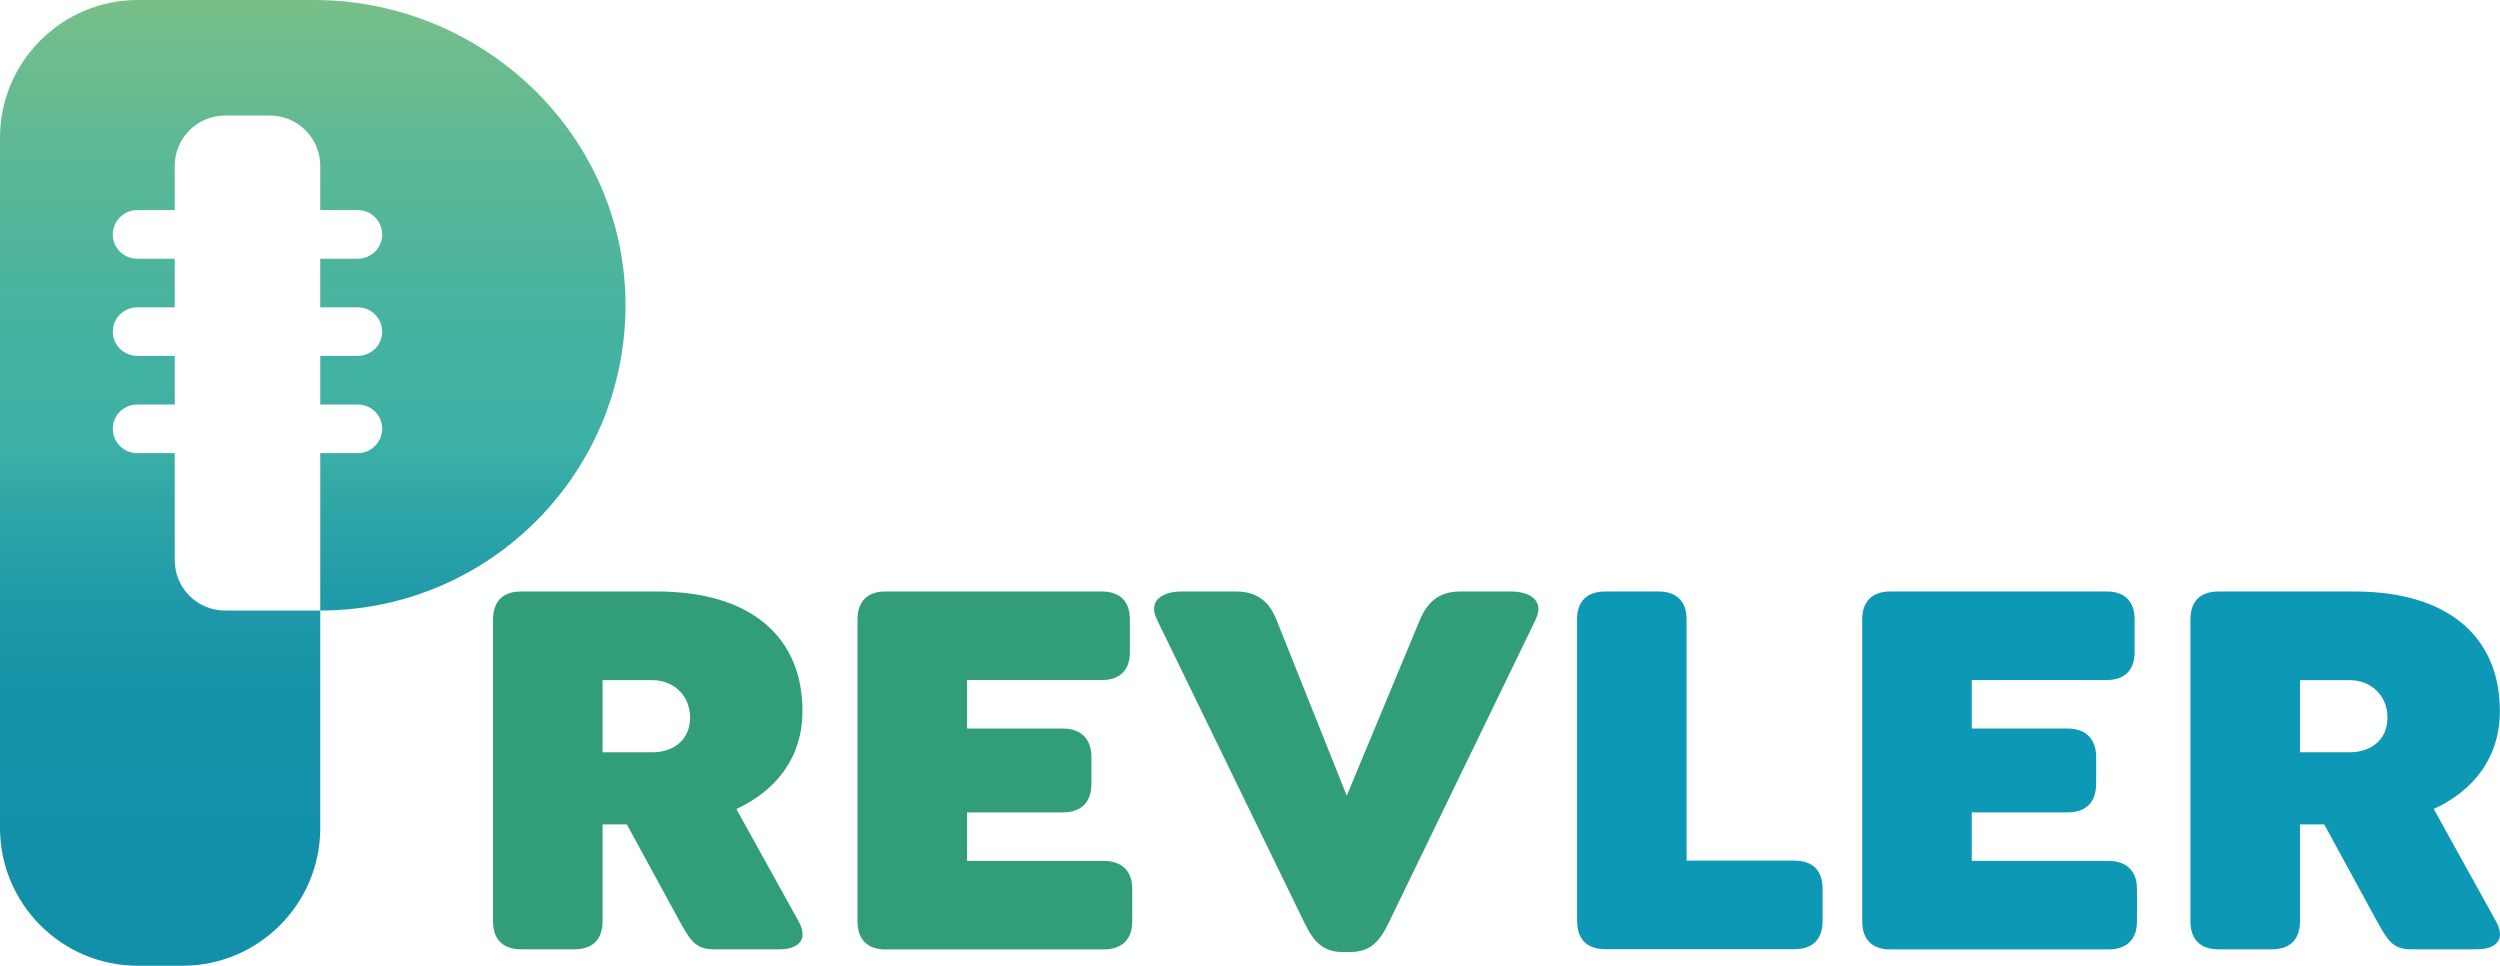<?xml version="1.0" encoding="UTF-8"?>
<svg id="a" xmlns="http://www.w3.org/2000/svg" xmlns:xlink="http://www.w3.org/1999/xlink"
  viewBox="0 0 191.72 74.05">
  <defs>
    <style>.c{fill:#329e79;}.c,.d,.e{stroke-width:0px;}.d{fill:url(#b);}.e{fill:#0d98b5;}</style>
    <linearGradient id="b" x1="23.98" y1="0" x2="23.98" y2="64.29" gradientUnits="userSpaceOnUse">
      <stop offset="0" stop-color="#77bf88" />
      <stop offset=".2" stop-color="#5ab896" />
      <stop offset=".4" stop-color="#44b2a1" />
      <stop offset=".53" stop-color="#3db1a6" />
      <stop offset=".59" stop-color="#31a8a6" />
      <stop offset=".71" stop-color="#209aa8" />
      <stop offset=".84" stop-color="#1692a8" />
      <stop offset="1" stop-color="#1390a9" />
    </linearGradient>
  </defs>
  <path class="d"
    d="m24.56,46.82v-12.07h2.88c.52,0,.98-.21,1.32-.55.34-.34.55-.8.55-1.32,0-1.03-.84-1.86-1.87-1.86h-2.88v-3.73h2.88c.52,0,.98-.21,1.32-.54.34-.34.55-.81.55-1.32,0-1.03-.84-1.86-1.87-1.86h-2.88v-3.73h2.88c.52,0,.98-.21,1.32-.54.34-.34.55-.8.55-1.32,0-1.03-.84-1.87-1.87-1.87h-2.88v-3.39c0-2.13-1.72-3.86-3.86-3.86h-3.44c-2.13,0-3.86,1.72-3.86,3.86v3.39h-2.88c-.51,0-.98.21-1.32.55-.34.34-.55.8-.55,1.32,0,1.03.84,1.86,1.87,1.86h2.88v3.73h-2.88c-.51,0-.98.21-1.32.54-.34.34-.55.81-.55,1.32,0,1.03.84,1.86,1.87,1.86h2.88v3.73h-2.88c-.51,0-.98.21-1.32.54-.34.34-.55.8-.55,1.32,0,1.03.84,1.87,1.87,1.87h2.88v8.21c0,2.13,1.72,3.86,3.86,3.86h7.3v16.67c0,5.84-4.74,10.57-10.57,10.57h-3.42c-5.84,0-10.57-4.74-10.57-10.57V10.57C0,4.74,4.74,0,10.57,0h13.5c12.76,0,23.54,10.01,23.89,22.76.36,13.22-10.25,24.06-23.4,24.06Z" />
  <path class="c"
    d="m59.76,72.8h-5.02c-1.43,0-1.82-.72-2.62-2.15l-4.05-7.43h-1.86v7.43c0,1.39-.76,2.15-2.15,2.15h-4.1c-1.39,0-2.15-.76-2.15-2.15v-23.14c0-1.39.76-2.15,2.15-2.15h10.43c7.26,0,11.15,3.55,11.15,9.16,0,3.59-2.03,6.12-5.07,7.52l4.77,8.61c.8,1.44-.04,2.15-1.48,2.15Zm-13.55-15.11h3.84c1.52,0,2.87-.89,2.87-2.66s-1.35-2.87-2.87-2.87h-3.84v5.53Z" />
  <path class="c"
    d="m65.76,70.65v-23.14c0-1.39.76-2.15,2.15-2.15h16.59c1.39,0,2.15.76,2.15,2.15v2.49c0,1.39-.76,2.15-2.15,2.15h-10.34v3.72h7.35c1.39,0,2.19.8,2.19,2.2v2.03c0,1.44-.8,2.2-2.19,2.2h-7.35v3.72h10.47c1.39,0,2.2.76,2.2,2.15v2.49c0,1.39-.8,2.15-2.2,2.15h-16.72c-1.39,0-2.15-.76-2.15-2.15Z" />
  <path class="c"
    d="m117.77,47.51l-11.32,23.35c-.72,1.48-1.48,2.15-2.95,2.15h-.51c-1.43,0-2.19-.68-2.91-2.15l-11.36-23.35c-.72-1.48.46-2.15,1.9-2.15h4.18c1.43,0,2.49.63,3.08,2.15l5.4,13.51,5.62-13.51c.63-1.48,1.6-2.15,3.08-2.15h3.88c1.44,0,2.62.68,1.9,2.15Z" />
  <path class="e"
    d="m120.94,70.65v-23.14c0-1.39.76-2.15,2.15-2.15h4.1c1.39,0,2.15.76,2.15,2.15v18.49h8.28c1.39,0,2.15.76,2.15,2.15v2.49c0,1.39-.76,2.15-2.15,2.15h-14.52c-1.39,0-2.15-.76-2.15-2.15Z" />
  <path class="e"
    d="m142.81,70.65v-23.14c0-1.39.76-2.15,2.15-2.15h16.59c1.39,0,2.15.76,2.15,2.15v2.49c0,1.39-.76,2.15-2.15,2.15h-10.34v3.72h7.35c1.39,0,2.19.8,2.19,2.2v2.03c0,1.44-.8,2.2-2.19,2.2h-7.35v3.72h10.47c1.39,0,2.2.76,2.2,2.15v2.49c0,1.39-.8,2.15-2.2,2.15h-16.72c-1.39,0-2.15-.76-2.15-2.15Z" />
  <path class="e"
    d="m189.93,72.8h-5.02c-1.44,0-1.82-.72-2.62-2.15l-4.05-7.43h-1.86v7.43c0,1.39-.76,2.15-2.15,2.15h-4.1c-1.39,0-2.15-.76-2.15-2.15v-23.14c0-1.39.76-2.15,2.15-2.15h10.43c7.26,0,11.15,3.55,11.15,9.16,0,3.59-2.03,6.12-5.07,7.52l4.77,8.61c.8,1.44-.04,2.15-1.48,2.15Zm-13.55-15.11h3.84c1.52,0,2.87-.89,2.87-2.66s-1.35-2.87-2.87-2.87h-3.84v5.53Z" />
</svg>
